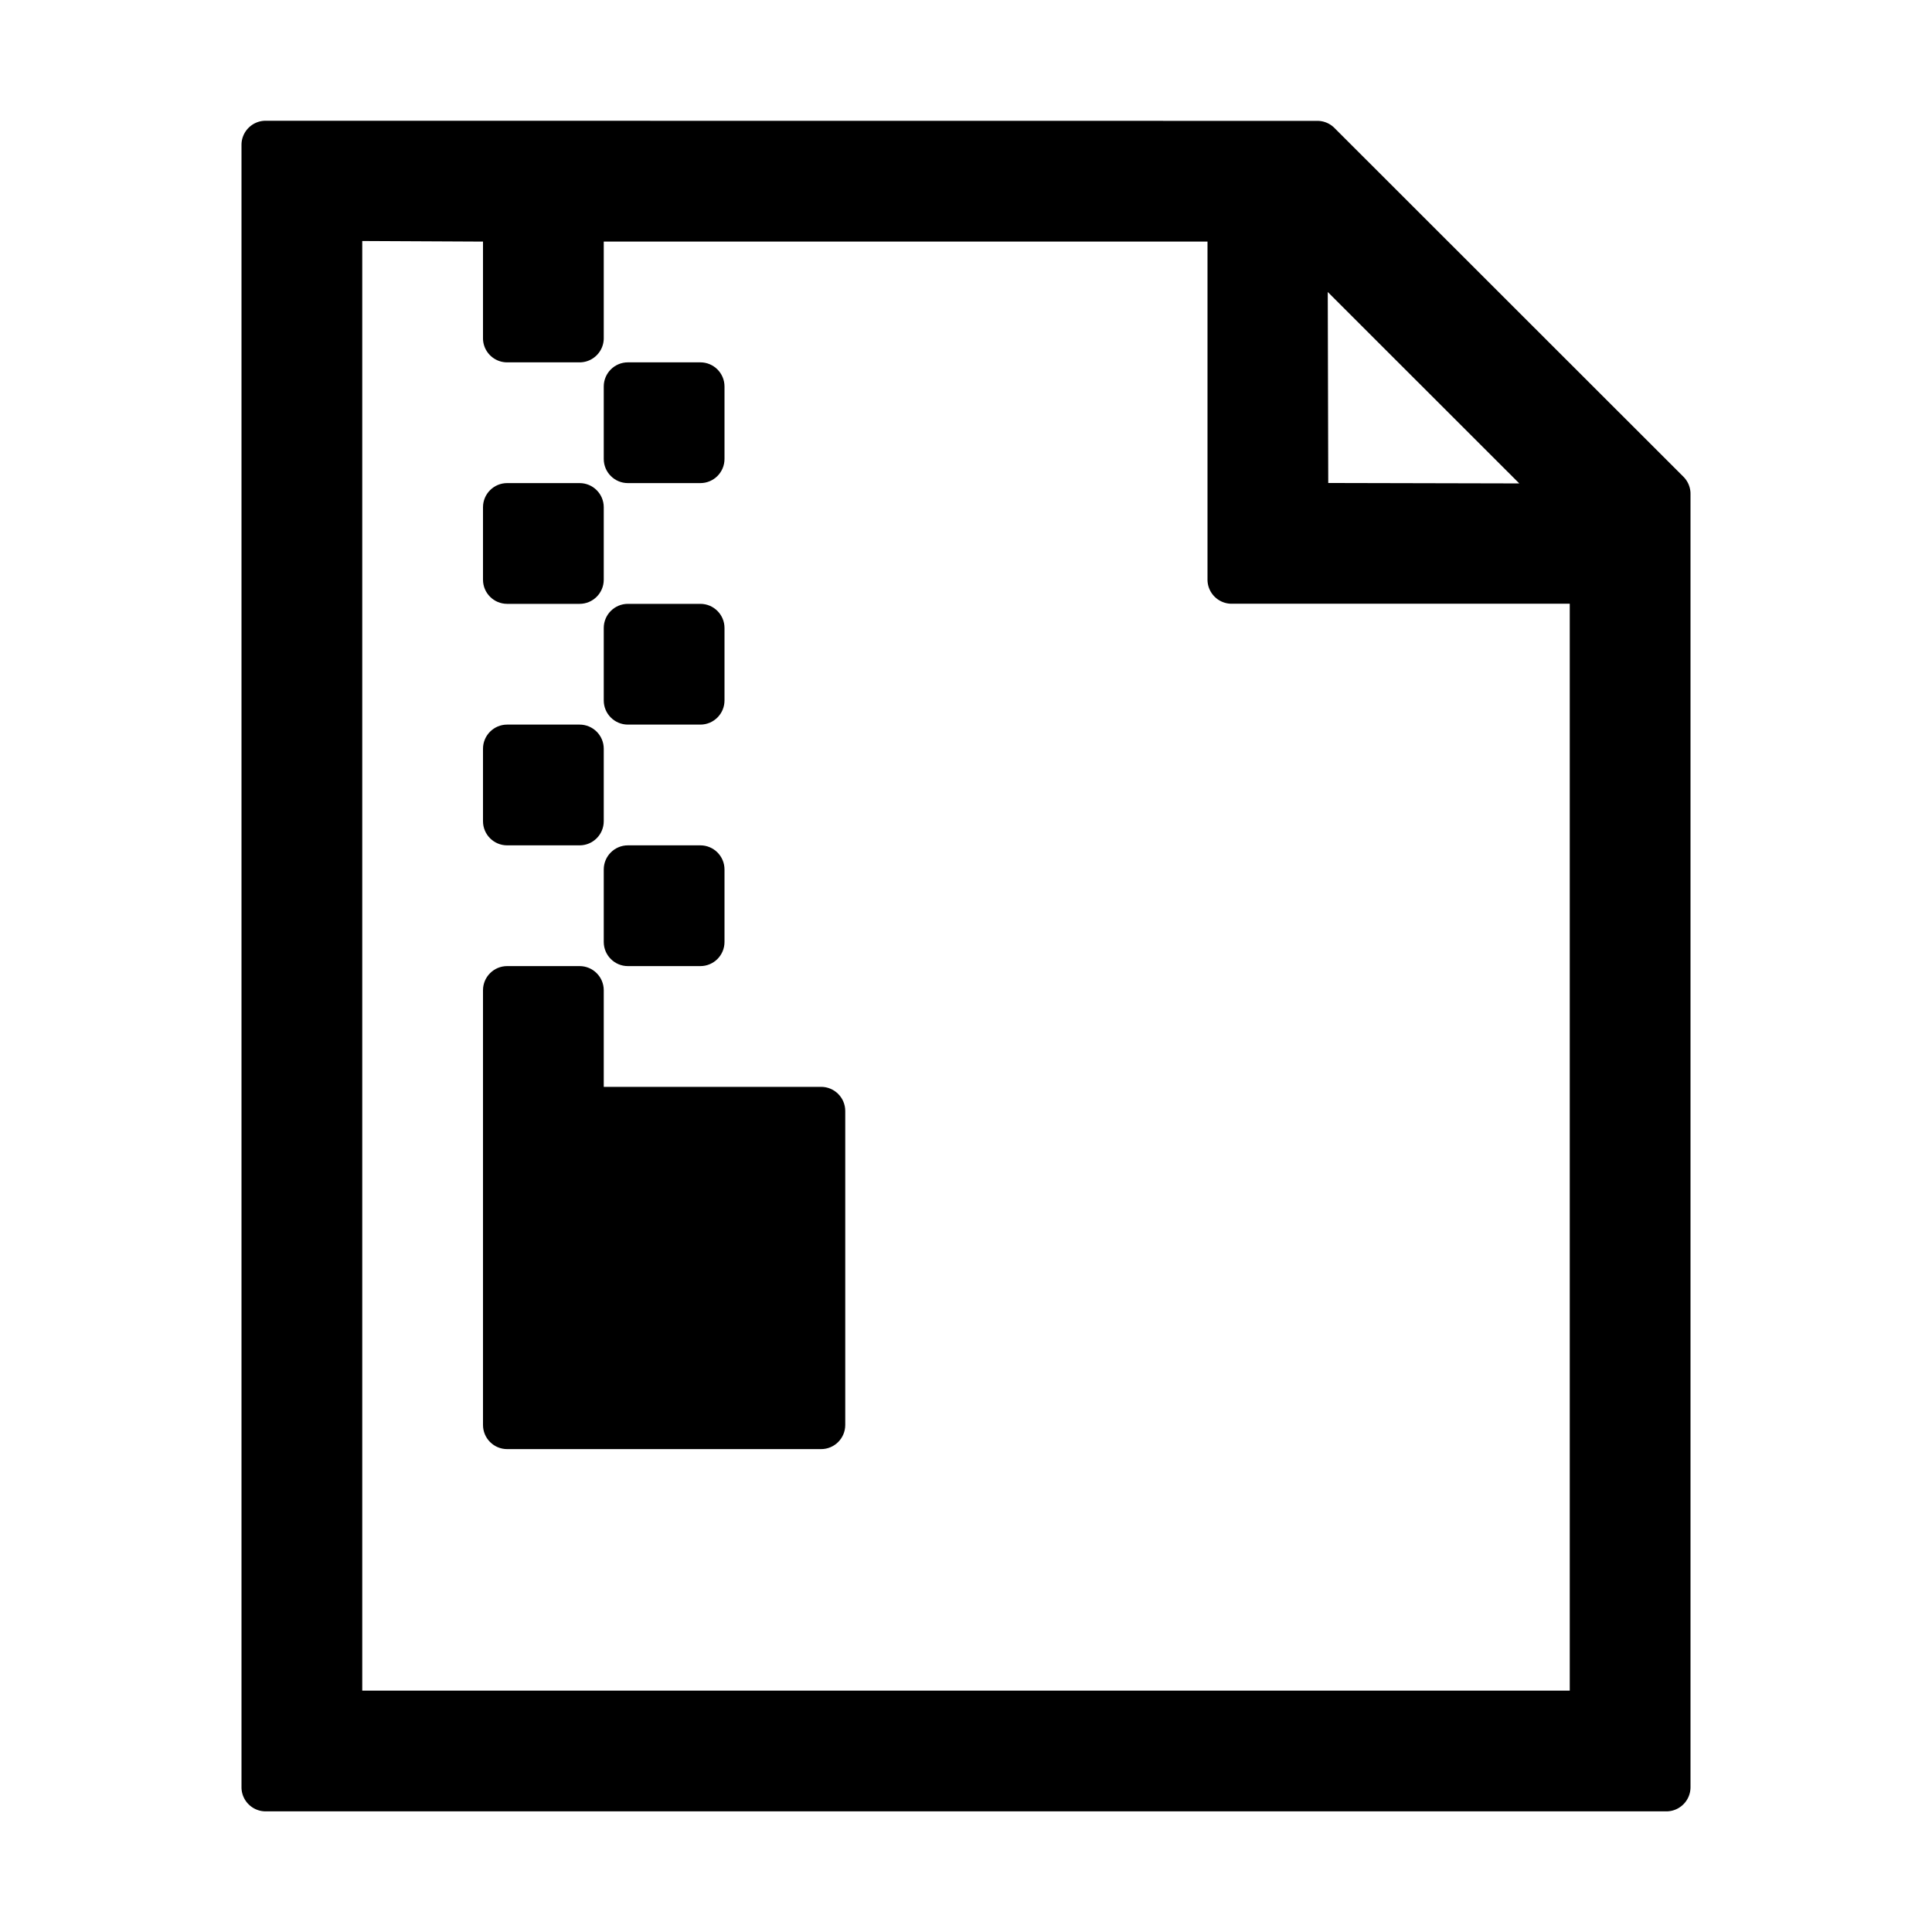<svg viewBox="0 0 1024 1024" focusable="false"><g fill-rule="evenodd"><path d="m140.801 64 557.412.056A12.8 12.8 0 0 1 707 67.55l.26.252 184.99 184.876a12.837 12.837 0 0 1 3.75 8.69v685.888c0 6.97-5.563 12.634-12.493 12.8H140.8c-6.967 0-12.634-5.563-12.8-12.493V76.8c0-7.07 5.732-12.8 12.801-12.8ZM192 127.737v768.32h640V319.992H652.8c-7.07 0-12.8-5.73-12.8-12.8v-179.14H320v51.2c0 7.07-5.73 12.8-12.8 12.8h-38.4c-7.07 0-12.8-5.73-12.8-12.8v-51.2l-64-.316Zm511.743 27.033L704 255.993l101.254.23-101.51-101.453Z"/><path d="M320 243.253v-38.4c0-7.069 5.73-12.8 12.8-12.8h38.4c7.07 0 12.8 5.731 12.8 12.8v38.4c0 7.07-5.73 12.8-12.8 12.8h-38.4c-7.07 0-12.8-5.73-12.8-12.8ZM256 307.253v-38.4c0-7.069 5.73-12.8 12.8-12.8h38.4c7.07 0 12.8 5.731 12.8 12.8v38.4c0 7.07-5.73 12.8-12.8 12.8h-38.4c-7.07 0-12.8-5.73-12.8-12.8ZM320 332.853v38.4c0 7.07 5.73 12.8 12.8 12.8h38.4c7.07 0 12.8-5.73 12.8-12.8v-38.4c0-7.069-5.73-12.8-12.8-12.8h-38.4c-7.07 0-12.8 5.731-12.8 12.8ZM256 435.253v-38.4c0-7.069 5.73-12.8 12.8-12.8h38.4c7.07 0 12.8 5.731 12.8 12.8v38.4c0 7.07-5.73 12.8-12.8 12.8h-38.4c-7.07 0-12.8-5.73-12.8-12.8ZM320 460.853v38.4c0 7.07 5.73 12.8 12.8 12.8h38.4c7.07 0 12.8-5.73 12.8-12.8v-38.4c0-7.069-5.73-12.8-12.8-12.8h-38.4c-7.07 0-12.8 5.731-12.8 12.8ZM268.8 512.053h38.4c7.07 0 12.8 5.731 12.8 12.8v51.2h115.2c7.07 0 12.8 5.731 12.8 12.8v166.403c0 7.066-5.73 12.8-12.8 12.8H268.8c-7.07 0-12.8-5.734-12.8-12.8V524.853c0-7.069 5.73-12.8 12.8-12.8Z"/><path d="M320 704.056 320 640.053 384 640.053 384 704.056z"/></g></svg>